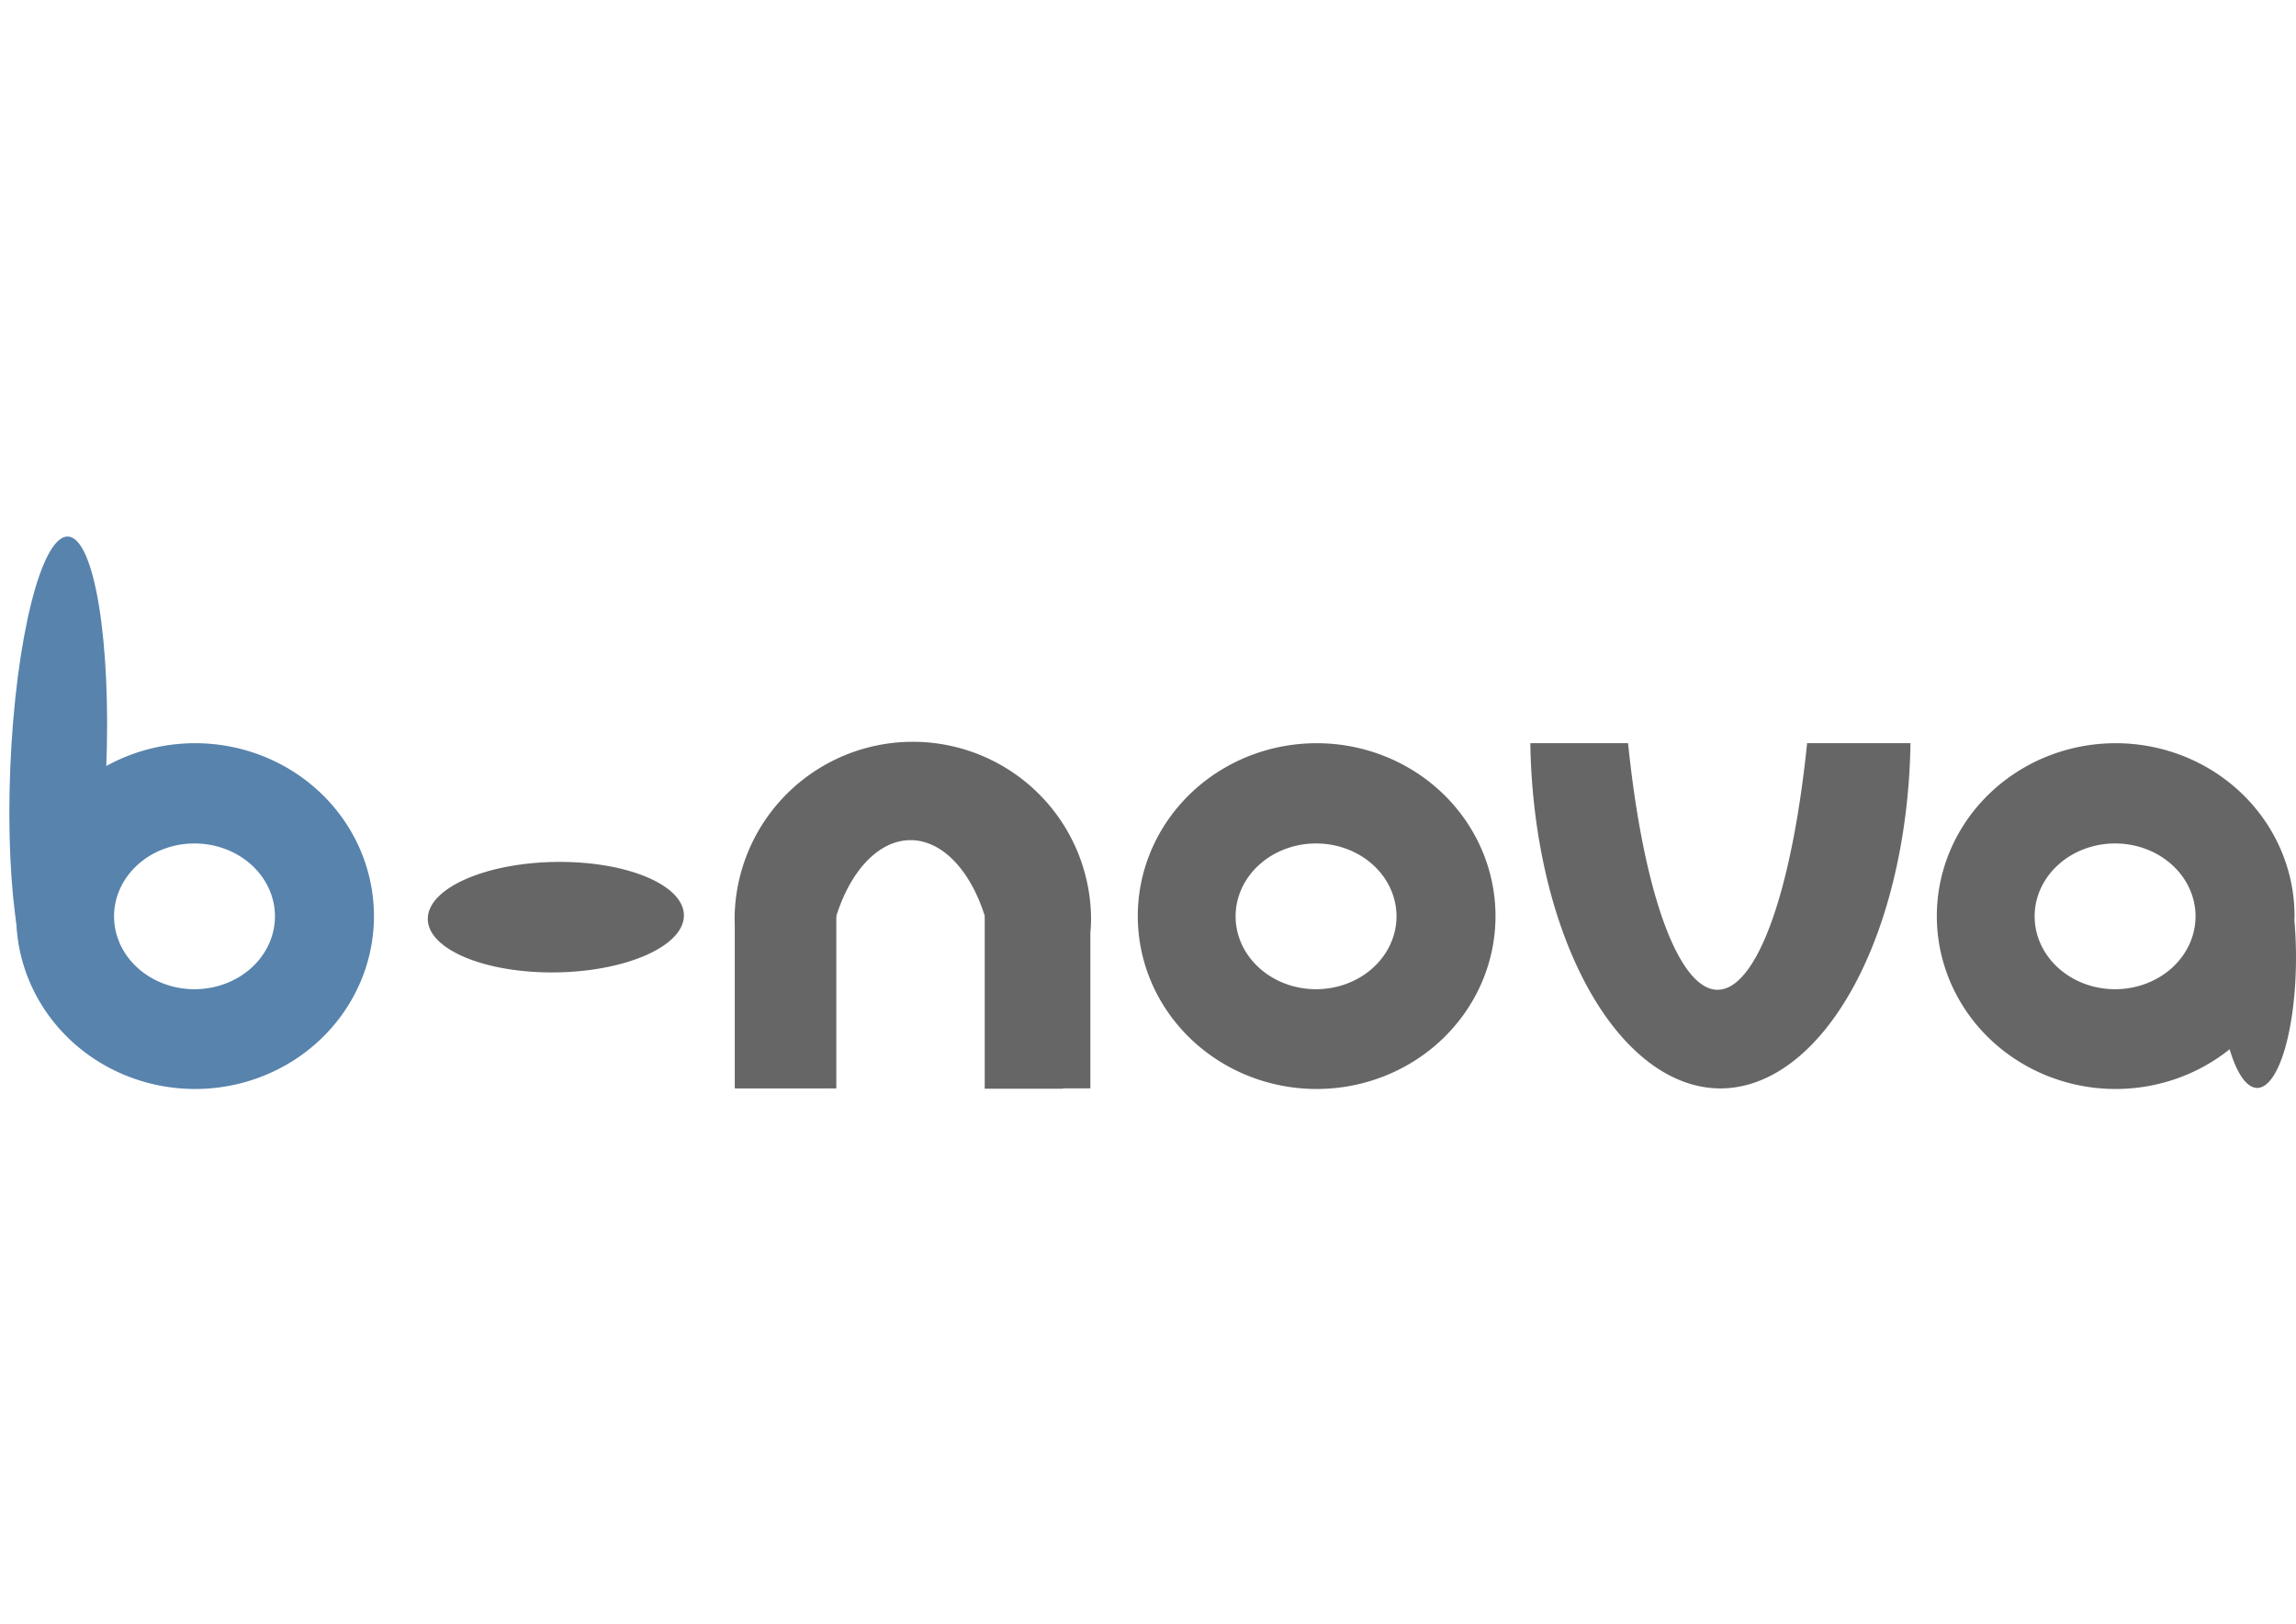 <svg height="210mm" viewBox="21.667 259.402 984.9 237.721" width="297mm" xmlns="http://www.w3.org/2000/svg"><g transform="translate(0 -308.268)"><ellipse cx="163.174" cy="714.162" fill="none" rx="31.324" ry="20.164"/><g fill="#666"><path d="m586.459 348.822a76.723 74.151 0 0 0 -76.725 74.15 76.723 74.151 0 0 0 76.725 74.15 76.723 74.151 0 0 0 76.723-74.15 76.723 74.151 0 0 0 -76.723-74.15zm-.254 42.998a34.51 31.254 0 0 1 34.51 31.254 34.51 31.254 0 0 1 -34.51 31.256 34.51 31.254 0 0 1 -34.51-31.256 34.51 31.254 0 0 1 34.51-31.254z" fill-rule="evenodd" transform="translate(0 308.268)"/><path d="m413.236 348.215a76.452 76.306 0 0 0 -76.451 76.307 76.452 76.306 0 0 0 .15 2.918v69.102h38.943v-.1h.223v-41.863h.021a36.193 62.005 0 0 1 -.051-2.178 36.193 62.005 0 0 1 36.193-62.004 36.193 62.005 0 0 1 36.191 62.004 36.193 62.005 0 0 1 -.064 2.178h.064v37.461a76.452 76.306 0 0 0 .029-.014v4.826h40.906v-66.664a76.452 76.306 0 0 0 .297-5.666 76.452 76.306 0 0 0 -76.453-76.307z" transform="translate(0 308.268)"/><ellipse cx="735.297" cy="-257.162" rx="23.692" ry="54.941" transform="matrix(.004 1 -1 .014 0 0)"/><path d="m929.217 348.822a76.723 74.151 0 0 0 -76.725 74.15 76.723 74.151 0 0 0 76.725 74.15 76.723 74.151 0 0 0 48.893-17.045 16.644 56.001 0 0 0 11.812 16.586 16.644 56.001 0 0 0 16.645-56 16.644 56.001 0 0 0 -.695-15.863 76.723 74.151 0 0 0 .068-1.828 76.723 74.151 0 0 0 -76.723-74.15zm-.254 42.998a34.51 31.254 0 0 1 34.51 31.254 34.51 31.254 0 0 1 -34.51 31.256 34.51 31.254 0 0 1 -34.51-31.256 34.51 31.254 0 0 1 34.51-31.254z" fill-rule="evenodd" transform="translate(0 308.268)"/></g><path d="m105.353 657.09a76.723 74.151 0 0 0 -76.725 74.15 76.723 74.151 0 0 0 76.725 74.15 76.723 74.151 0 0 0 76.723-74.15 76.723 74.151 0 0 0 -76.723-74.15zm-.254 42.998a34.51 31.254 0 0 1 34.51 31.254 34.51 31.254 0 0 1 -34.51 31.256 34.51 31.254 0 0 1 -34.51-31.256 34.51 31.254 0 0 1 34.51-31.254z" fill="#5783ad" fill-rule="evenodd"/><ellipse cx="74.669" cy="665.421" fill="#5783ad" rx="20.565" ry="99.534" transform="matrix(.999 .042 -.042 .999 0 0)"/><g fill="#666"><path d="m678.119 348.818a81.639 152.469 0 0 0 81.555 148.062 81.639 152.469 0 0 0 81.521-148.062h-44.344a41.754 173.694 0 0 1 -38.424 105.76 41.754 173.694 0 0 1 -38.379-105.76z" transform="translate(0 308.268)"/><path d="m336.918 730.976h43.492v74.173h-43.492z"/><path d="m444.077 731.349h33.615v73.928h-33.615z"/></g><ellipse cx="440.996" cy="737.948" fill="none" rx="15.974" ry="16.084"/></g></svg>